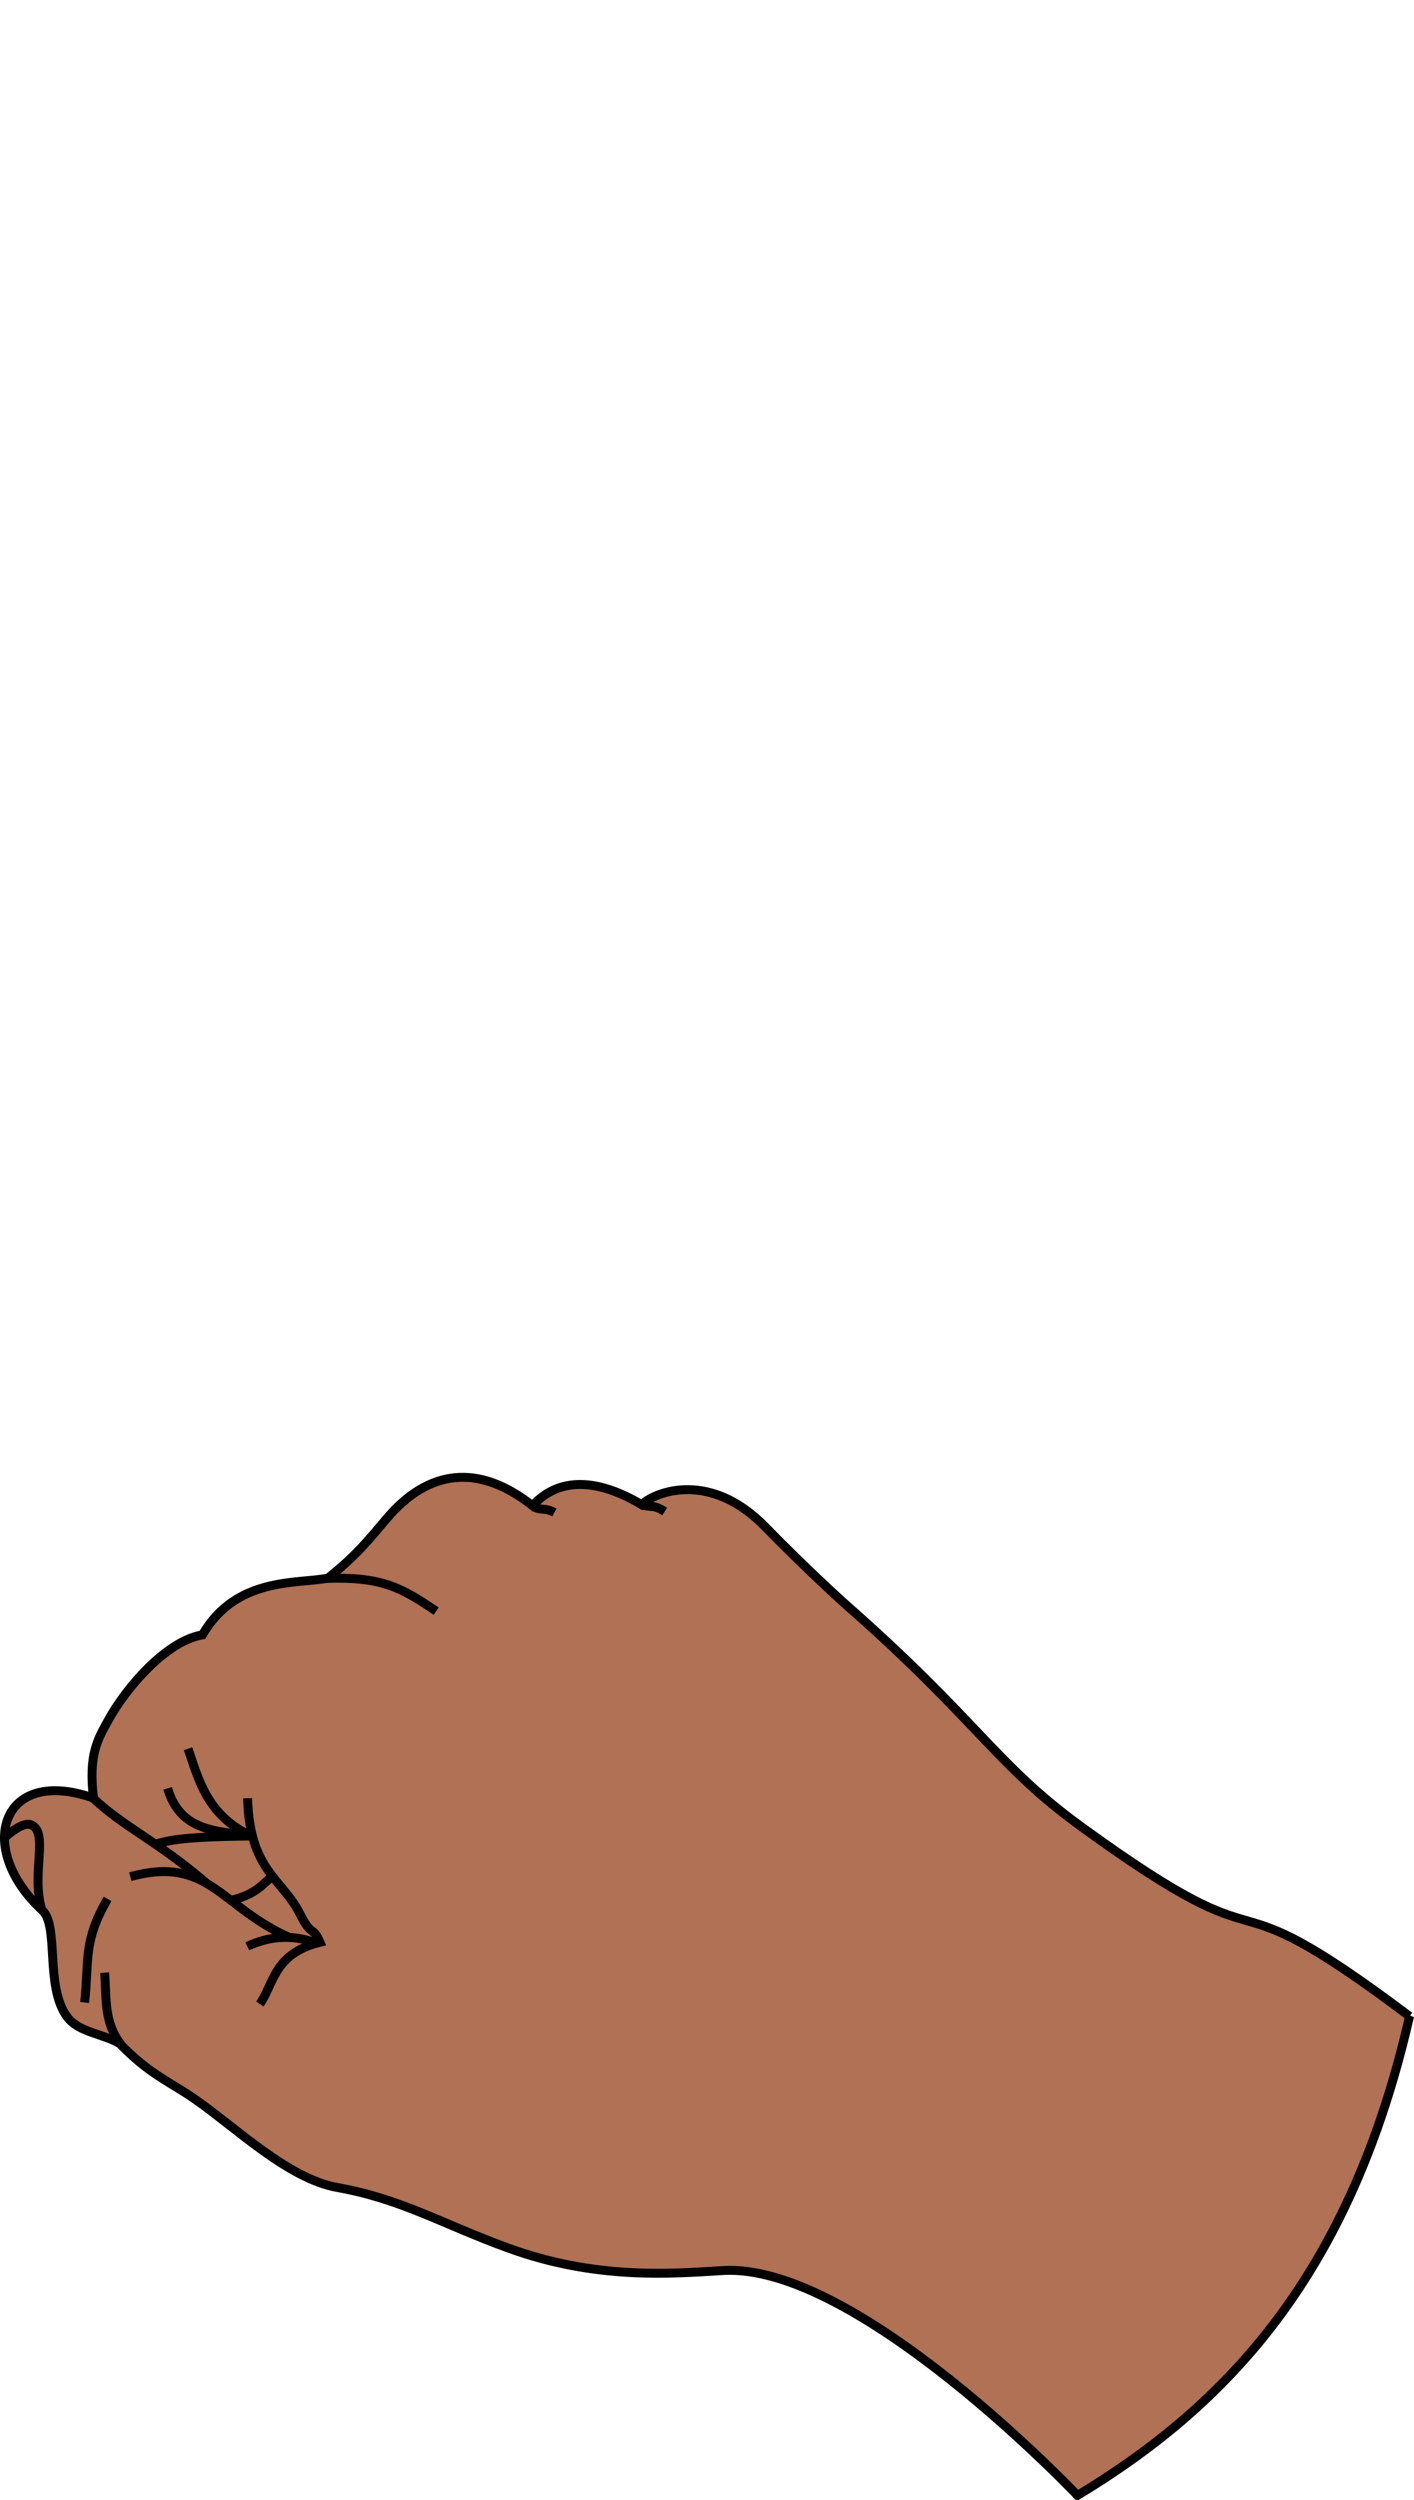 <?xml version="1.0" encoding="UTF-8" standalone="no"?>
<!-- Created with Inkscape (http://www.inkscape.org/) -->

<svg
   xmlns:dc="http://purl.org/dc/elements/1.1/"
   xmlns:cc="http://creativecommons.org/ns#"
   xmlns:rdf="http://www.w3.org/1999/02/22-rdf-syntax-ns#"
   xmlns:svg="http://www.w3.org/2000/svg"
   xmlns="http://www.w3.org/2000/svg"
   xmlns:sodipodi="http://sodipodi.sourceforge.net/DTD/sodipodi-0.dtd"
   xmlns:inkscape="http://www.inkscape.org/namespaces/inkscape"
   id="svg2"
   version="1.1"
   inkscape:version="0.48.4 r9939"
   width="158.446"
   height="280.061"
   sodipodi:docname="resting_fist.svg">
  <defs
     id="defs6" />
  <sodipodi:namedview
     pagecolor="#ffffff"
     bordercolor="#666666"
     borderopacity="1"
     objecttolerance="10"
     gridtolerance="10"
     guidetolerance="10"
     inkscape:pageopacity="0"
     inkscape:pageshadow="2"
     inkscape:window-width="1680"
     inkscape:window-height="1000"
     id="namedview4"
     showgrid="false"
     fit-margin-top="165"
     fit-margin-left="0"
     fit-margin-right="0"
     fit-margin-bottom="0"
     inkscape:zoom="2.114388"
     inkscape:cx="59.861677"
     inkscape:cy="116.27047"
     inkscape:window-x="0"
     inkscape:window-y="0"
     inkscape:window-maximized="1"
     inkscape:current-layer="layer2" />
  <g
     inkscape:groupmode="layer"
     id="layer2"
     inkscape:label="Lines"
     transform="translate(-152.055,-877.497)"
     style="display:inline">
    <path
       style="fill:#b07154;fill-opacity:1;stroke:#000000;stroke-width:1px;stroke-linecap:butt;stroke-linejoin:miter;stroke-opacity:1"
       d="m 310.001,1103.376 c -23.32,-17.544 -12.901,-3.867 -36.928,-21.348 -9.512,-6.921 -11.506,-11.844 -26.367,-24.889 -0.168,-0.147 -4.63,-4.189 -8.869,-8.561 -6.106,-6.298 -12.221,-4.062 -13.887,-2.52 -4.951,-2.942 -9.267,-3.122 -12.222,0.119 -6.034,-4.759 -11.628,-4.075 -16.27,1.358 -2.095,2.452 -3.362,4.125 -6.66,6.757 -3.444,0.676 -10.281,-0.181 -14.061,6.356 -4.043,0.661 -8.53,5.906 -10.514,9.496 -1.205,2.182 -2.271,3.845 -1.697,8.789 -10.449,-3.684 -13.231,5.691 -5.735,12.57 1.909,1.752 0.293,8.521 2.754,11.896 1.331,1.825 4.007,1.885 5.942,3.053 3.411,3.52 5.624,4.256 8.511,6.279 4.549,3.189 10.367,8.842 15.838,9.822 7.272,1.303 11.693,4.069 19.17,6.789 9.84,3.579 18.207,2.872 24.072,2.52 15.008,-0.899 39.716,25.195 39.716,25.195 16.864,-10.194 30.591,-24.766 37.208,-53.682 z"
       id="path3045"
       inkscape:connector-curvature="0"
       sodipodi:nodetypes="csssccsccscsscsssscc" />
    <path
       style="fill:none;stroke:#000000;stroke-width:1px;stroke-linecap:butt;stroke-linejoin:miter;stroke-opacity:1"
       d="m 165.588,1106.515 c -1.885,-2.471 -1.592,-4.993 -1.802,-8.022"
       id="path3047"
       inkscape:connector-curvature="0"
       sodipodi:nodetypes="cc" />
    <path
       style="fill:none;stroke:#000000;stroke-width:1px;stroke-linecap:butt;stroke-linejoin:miter;stroke-opacity:1"
       d="m 161.54,1101.833 c 0.519,-4.771 -0.204,-6.832 2.573,-11.604"
       id="path3049"
       inkscape:connector-curvature="0"
       sodipodi:nodetypes="cc" />
    <path
       style="fill:none;stroke:#000000;stroke-width:1px;stroke-linecap:butt;stroke-linejoin:miter;stroke-opacity:1"
       d="m 156.708,1091.339 c -1.171,-3.977 0.866,-8.634 -1.198,-9.42 -0.992,-0.378 -2.868,1.385 -2.868,1.385"
       id="path3051"
       inkscape:connector-curvature="0"
       sodipodi:nodetypes="csc" />
    <path
       style="fill:none;stroke:#000000;stroke-width:1px;stroke-linecap:butt;stroke-linejoin:miter;stroke-opacity:1"
       d="m 181.173,1102.003 c 1.643,-2.411 1.579,-5.627 6.737,-6.922 -0.823,-1.893 -0.911,-0.504 -2.237,-3.167 -1.946,-3.908 -5.658,-4.829 -5.874,-12.961"
       id="path3075"
       inkscape:connector-curvature="0"
       sodipodi:nodetypes="ccsc" />
    <path
       style="fill:none;stroke:#000000;stroke-width:1px;stroke-linecap:butt;stroke-linejoin:miter;stroke-opacity:1"
       d="m 173.128,1073.403 c 1.16,3.343 2.089,7.485 7.13,9.795 -3.781,-0.596 -7.975,-0.427 -9.419,-5.354"
       id="path3077"
       inkscape:connector-curvature="0"
       sodipodi:nodetypes="ccc" />
    <path
       style="fill:none;stroke:#000000;stroke-width:1px;stroke-linecap:butt;stroke-linejoin:miter;stroke-opacity:1"
       d="m 187.583,1095.199 c -2.787,-1.034 -5.378,-0.802 -7.817,0.34"
       id="path3079"
       inkscape:connector-curvature="0"
       sodipodi:nodetypes="cc" />
    <path
       style="fill:none;stroke:#000000;stroke-width:1px;stroke-linecap:butt;stroke-linejoin:miter;stroke-opacity:1"
       d="m 184.509,1094.557 c -7.77,-3.417 -9.056,-9.229 -17.857,-6.822"
       id="path3081"
       inkscape:connector-curvature="0"
       sodipodi:nodetypes="cc" />
    <path
       style="fill:none;stroke:#000000;stroke-width:1px;stroke-linecap:butt;stroke-linejoin:miter;stroke-opacity:1"
       d="m 175.155,1088.438 c -5.475,-4.703 -9.309,-6.301 -12.676,-9.517"
       id="path3083"
       inkscape:connector-curvature="0"
       sodipodi:nodetypes="cc" />
    <path
       style="fill:none;stroke:#000000;stroke-width:1px;stroke-linecap:butt;stroke-linejoin:miter;stroke-opacity:1"
       d="m 182.585,1087.682 c -0.939,0.711 -1.752,2.041 -4.668,2.708"
       id="path3085"
       inkscape:connector-curvature="0"
       sodipodi:nodetypes="cc" />
    <path
       style="fill:none;stroke:#000000;stroke-width:1px;stroke-linecap:butt;stroke-linejoin:miter;stroke-opacity:1"
       d="m 180.356,1083.181 c -8.066,0.077 -9.424,0.498 -10.858,0.914"
       id="path3087"
       inkscape:connector-curvature="0"
       sodipodi:nodetypes="cc" />
    <path
       style="fill:none;stroke:#000000;stroke-width:1px;stroke-linecap:butt;stroke-linejoin:miter;stroke-opacity:1"
       d="m 188.603,1054.321 c 6.166,-0.207 8.367,0.979 12.324,3.672"
       id="path3089"
       inkscape:connector-curvature="0"
       sodipodi:nodetypes="cc" />
    <path
       style="fill:none;stroke:#000000;stroke-width:1px;stroke-linecap:butt;stroke-linejoin:miter;stroke-opacity:1"
       d="m 226.536,1046.827 c -1.32,-0.85 -1.571,-0.394 -2.583,-0.762"
       id="path3093"
       inkscape:connector-curvature="0"
       sodipodi:nodetypes="cc" />
    <path
       style="fill:none;stroke:#000000;stroke-width:1px;stroke-linecap:butt;stroke-linejoin:miter;stroke-opacity:1"
       d="m 214.177,1046.941 c -1.19,-0.651 -1.575,-0.115 -2.411,-0.734"
       id="path3095"
       inkscape:connector-curvature="0"
       sodipodi:nodetypes="cc" />
  </g>
</svg>
